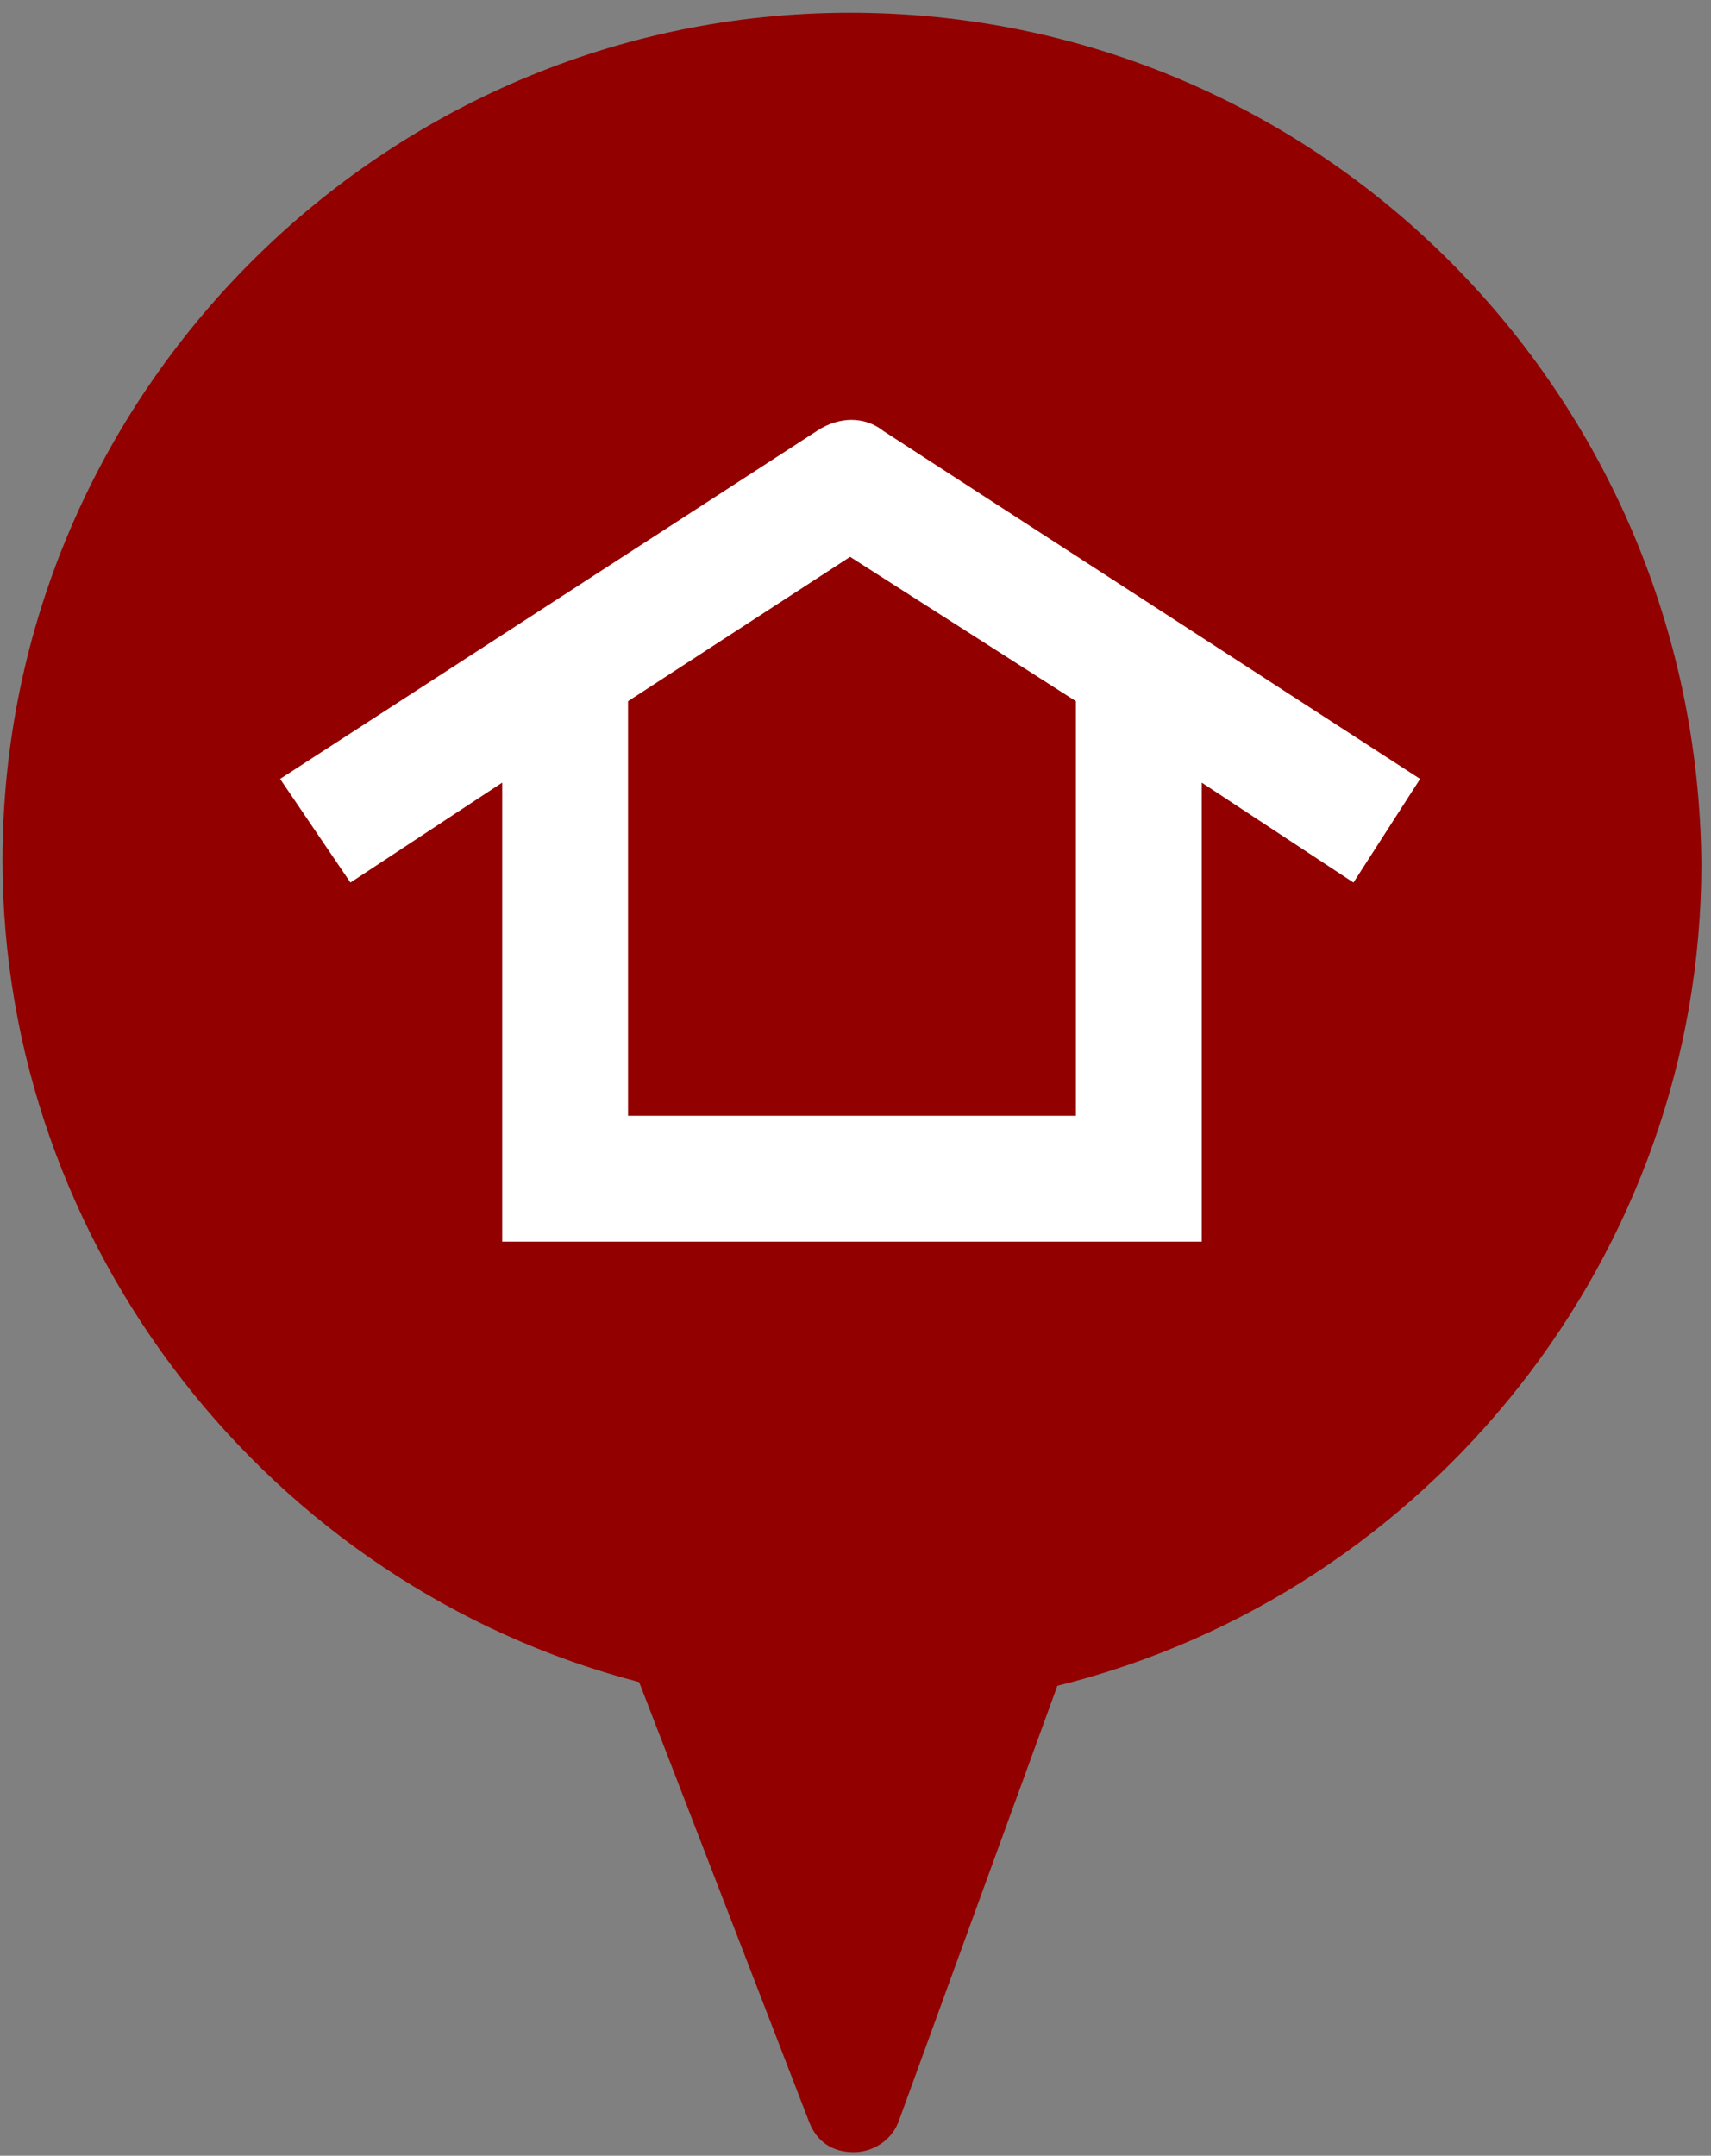 <svg width="127" height="160" viewBox="0 0 127 160" fill="none" xmlns="http://www.w3.org/2000/svg">
<rect x="0" y="0" width="127" height="160" fill="#808080" stroke="none"/>
<rect x="16" y="25" width="90" height="77" fill="white"/>
<path d="M46.616 52.044V82.813H79.858V52.044L63.099 41.33L46.616 52.044Z" fill="#930000"/>
<path d="M63.099 0.945C28.484 0.945 0.187 29.242 0.187 63.857C0.187 92.429 19.967 117.703 47.44 124.846L60.077 157.538C60.627 158.912 61.725 159.736 63.374 159.736C64.747 159.736 66.121 158.912 66.671 157.538L78.484 125.121C106.231 118.253 126.286 92.978 126.286 64.132C126.011 29.242 97.989 0.945 63.099 0.945ZM100.462 65.505L89.198 58.088V92.154H37.275V58.088L26.011 65.505L20.791 57.813L60.627 31.989C62.275 30.89 64.198 30.89 65.572 31.989L105.407 57.813L100.462 65.505Z" fill="#930000"/>
</svg>
